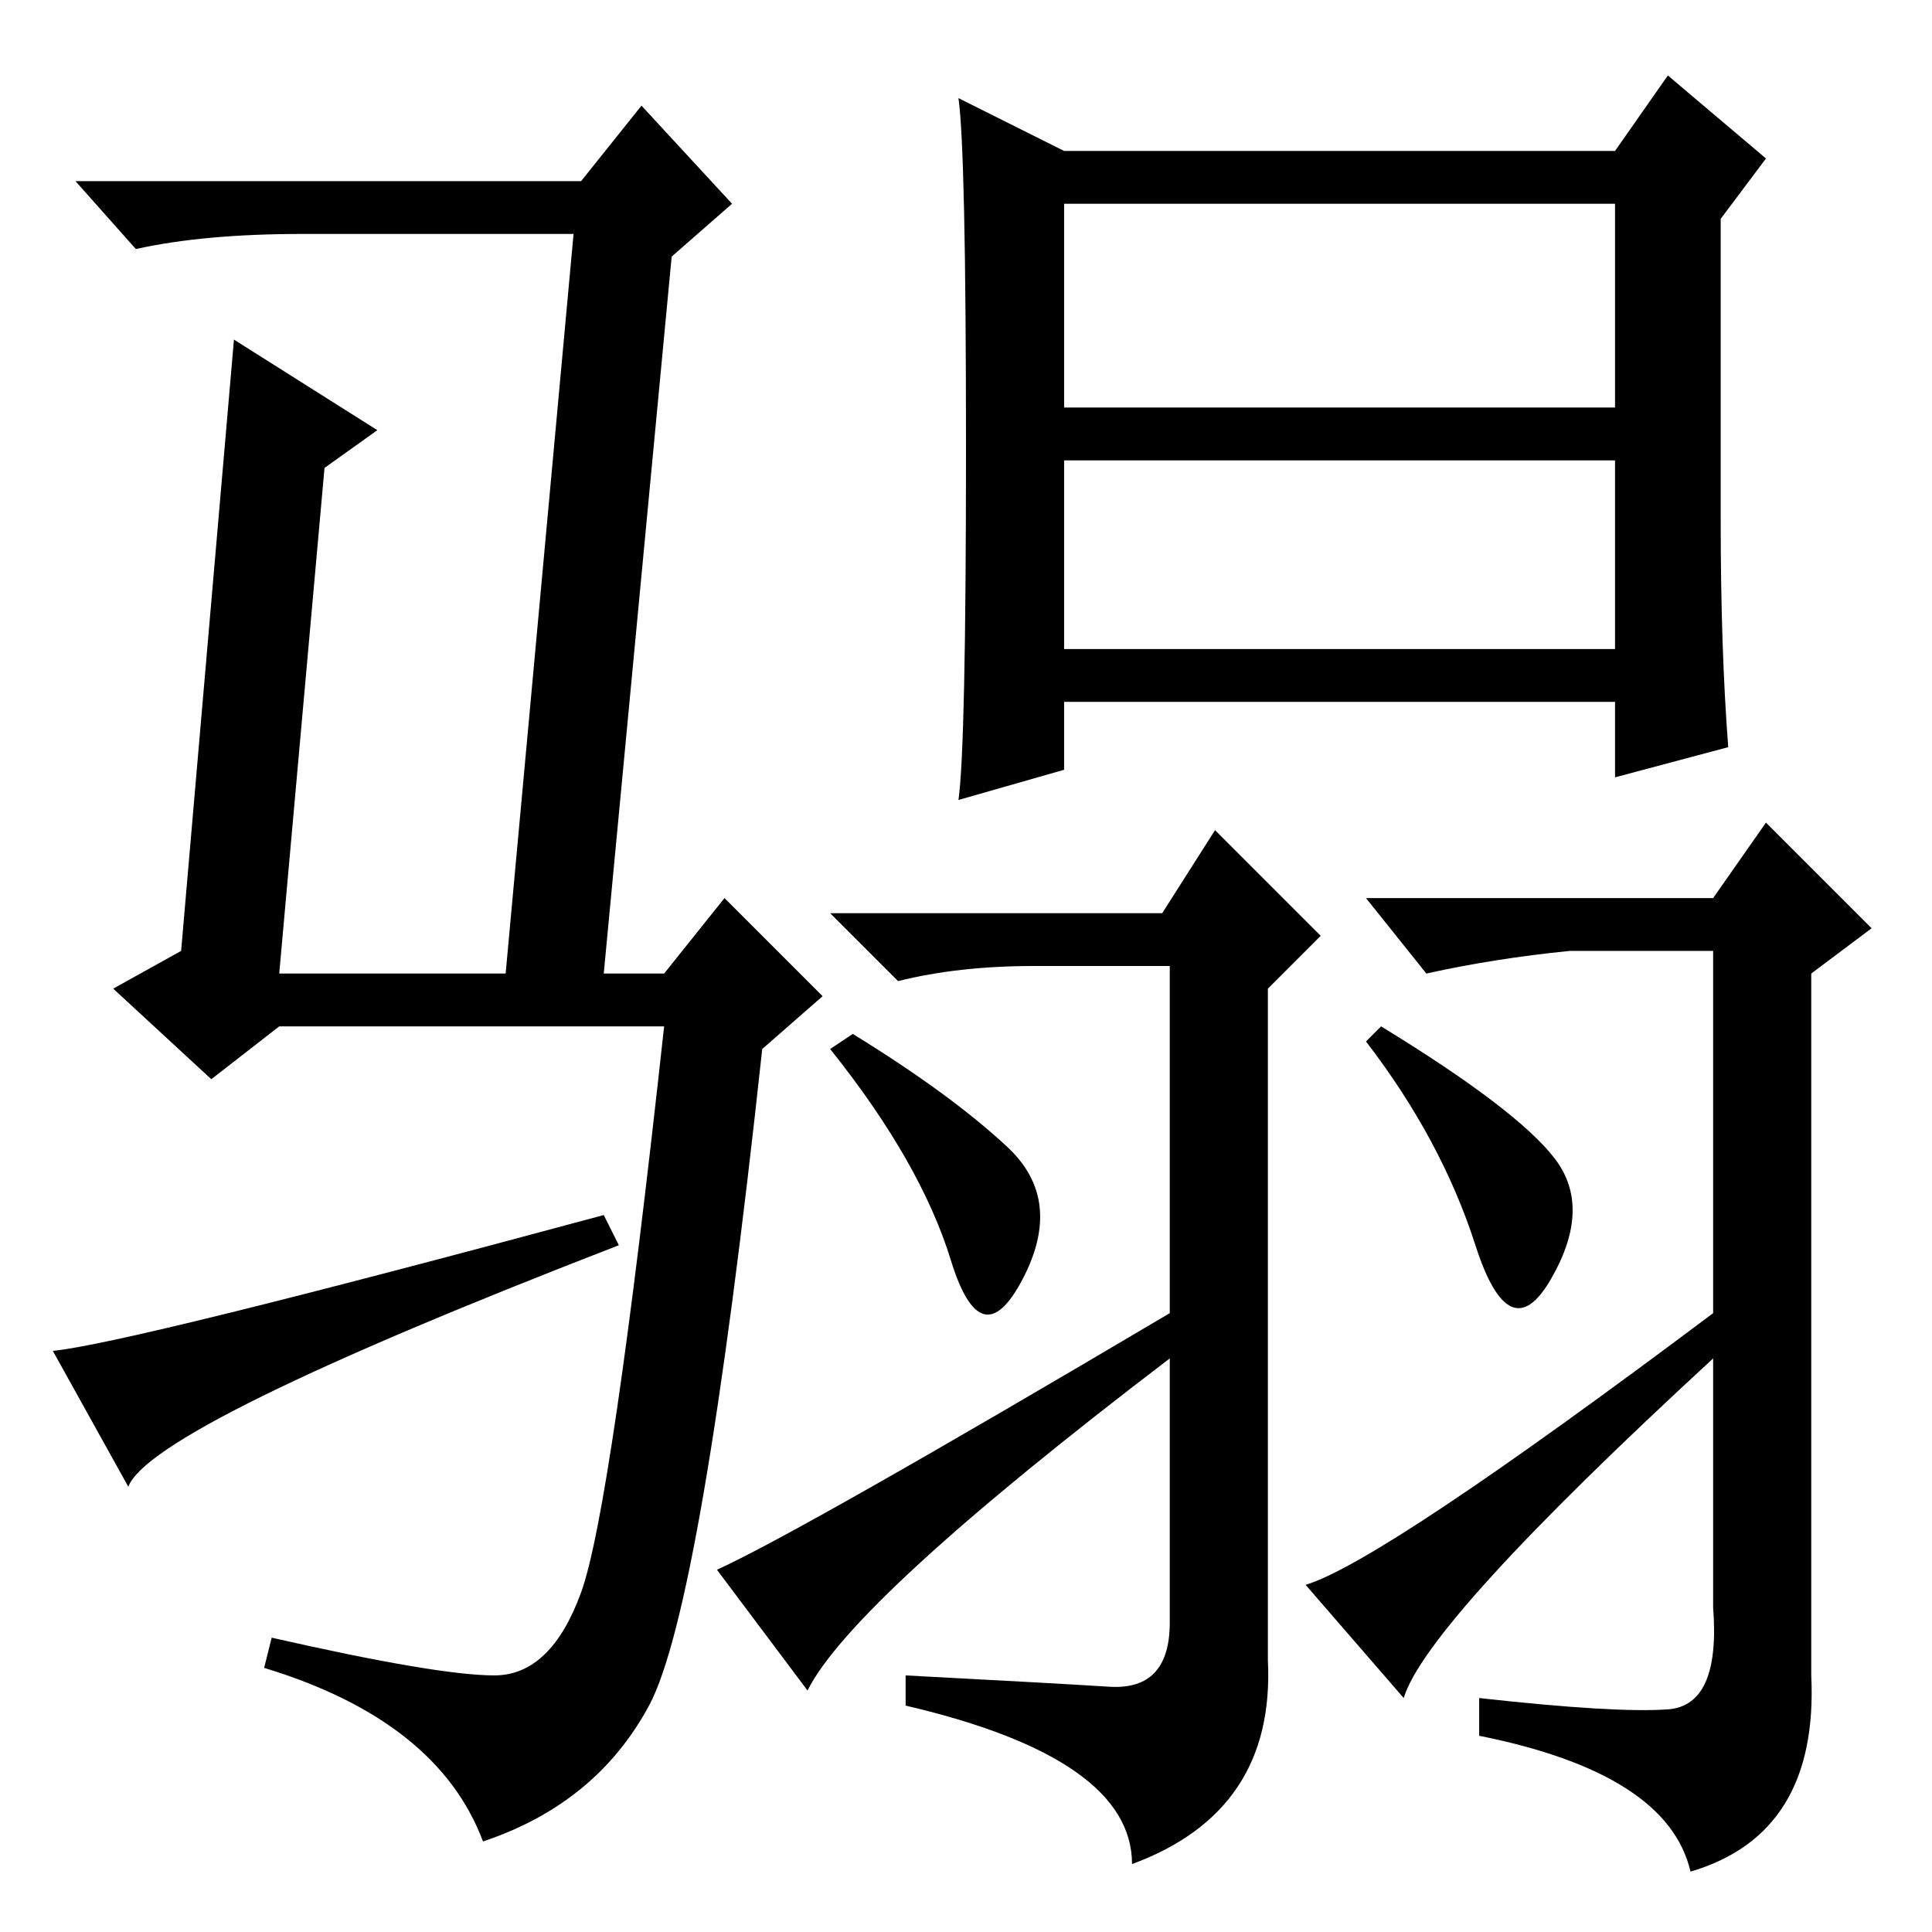 <?xml version="1.0" standalone="no"?>
<!DOCTYPE svg PUBLIC "-//W3C//DTD SVG 1.1//EN" "http://www.w3.org/Graphics/SVG/1.1/DTD/svg11.dtd" >
<svg xmlns="http://www.w3.org/2000/svg" xmlns:xlink="http://www.w3.org/1999/xlink" version="1.1" viewBox="0 -36 256 256">
  <g transform="matrix(1 0 0 -1 0 220)">
   <path fill="currentColor"
d="M7 77q10 1 73 18l2 -4q-62 -24 -65 -32l-10 18v0zM101 117q-8 -74 -15 -87t-22 -18q-6 16 -29 23l1 4q22 -5 29.5 -5t11.5 11t11 75h-51l-9 -7l-13 12l9 5l7 81l19 -12l-7 -5l-6 -67h30l9 98h-36q-13 0 -22 -2l-8 9h67l8 10l12 -13l-8 -7l-9 -95h8l8 10l13 -13zM228 187
q0 -17 1 -30l-15 -4v10h-73v-9l-14 -4q1 7 1 46.5t-1 46.5l14 -7h73l7 10l13 -11l-6 -8v-40zM141 202h73v27h-73v-27zM141 170h73v25h-73v-25zM147 32.5q8 -0.5 8 8.5v35q-42 -32 -48 -44l-12 16q11 5 60 34v46h-18q-10 0 -18 -2l-9 9h44l7 11l14 -14l-7 -7v-89
q1 -20 -18 -27q0 14 -30 21v4q19 -1 27 -1.5zM221 29.5q7 0.5 6 13.5v33q-38 -35 -41 -45l-13 15q10 3 54 36v48h-19q-10 -1 -19 -3l-8 10h46l7 10l14 -14l-8 -6v-93q1 -21 -16 -26q-3 13 -28 18v5q18 -2 25 -1.5zM113 119q13 -8 20.5 -15t2 -17.5t-9.5 2.5t-16 28zM183 120
q18 -11 23 -17.5t-0.5 -16t-10 4.5t-14.5 27z" />
  </g>

</svg>
